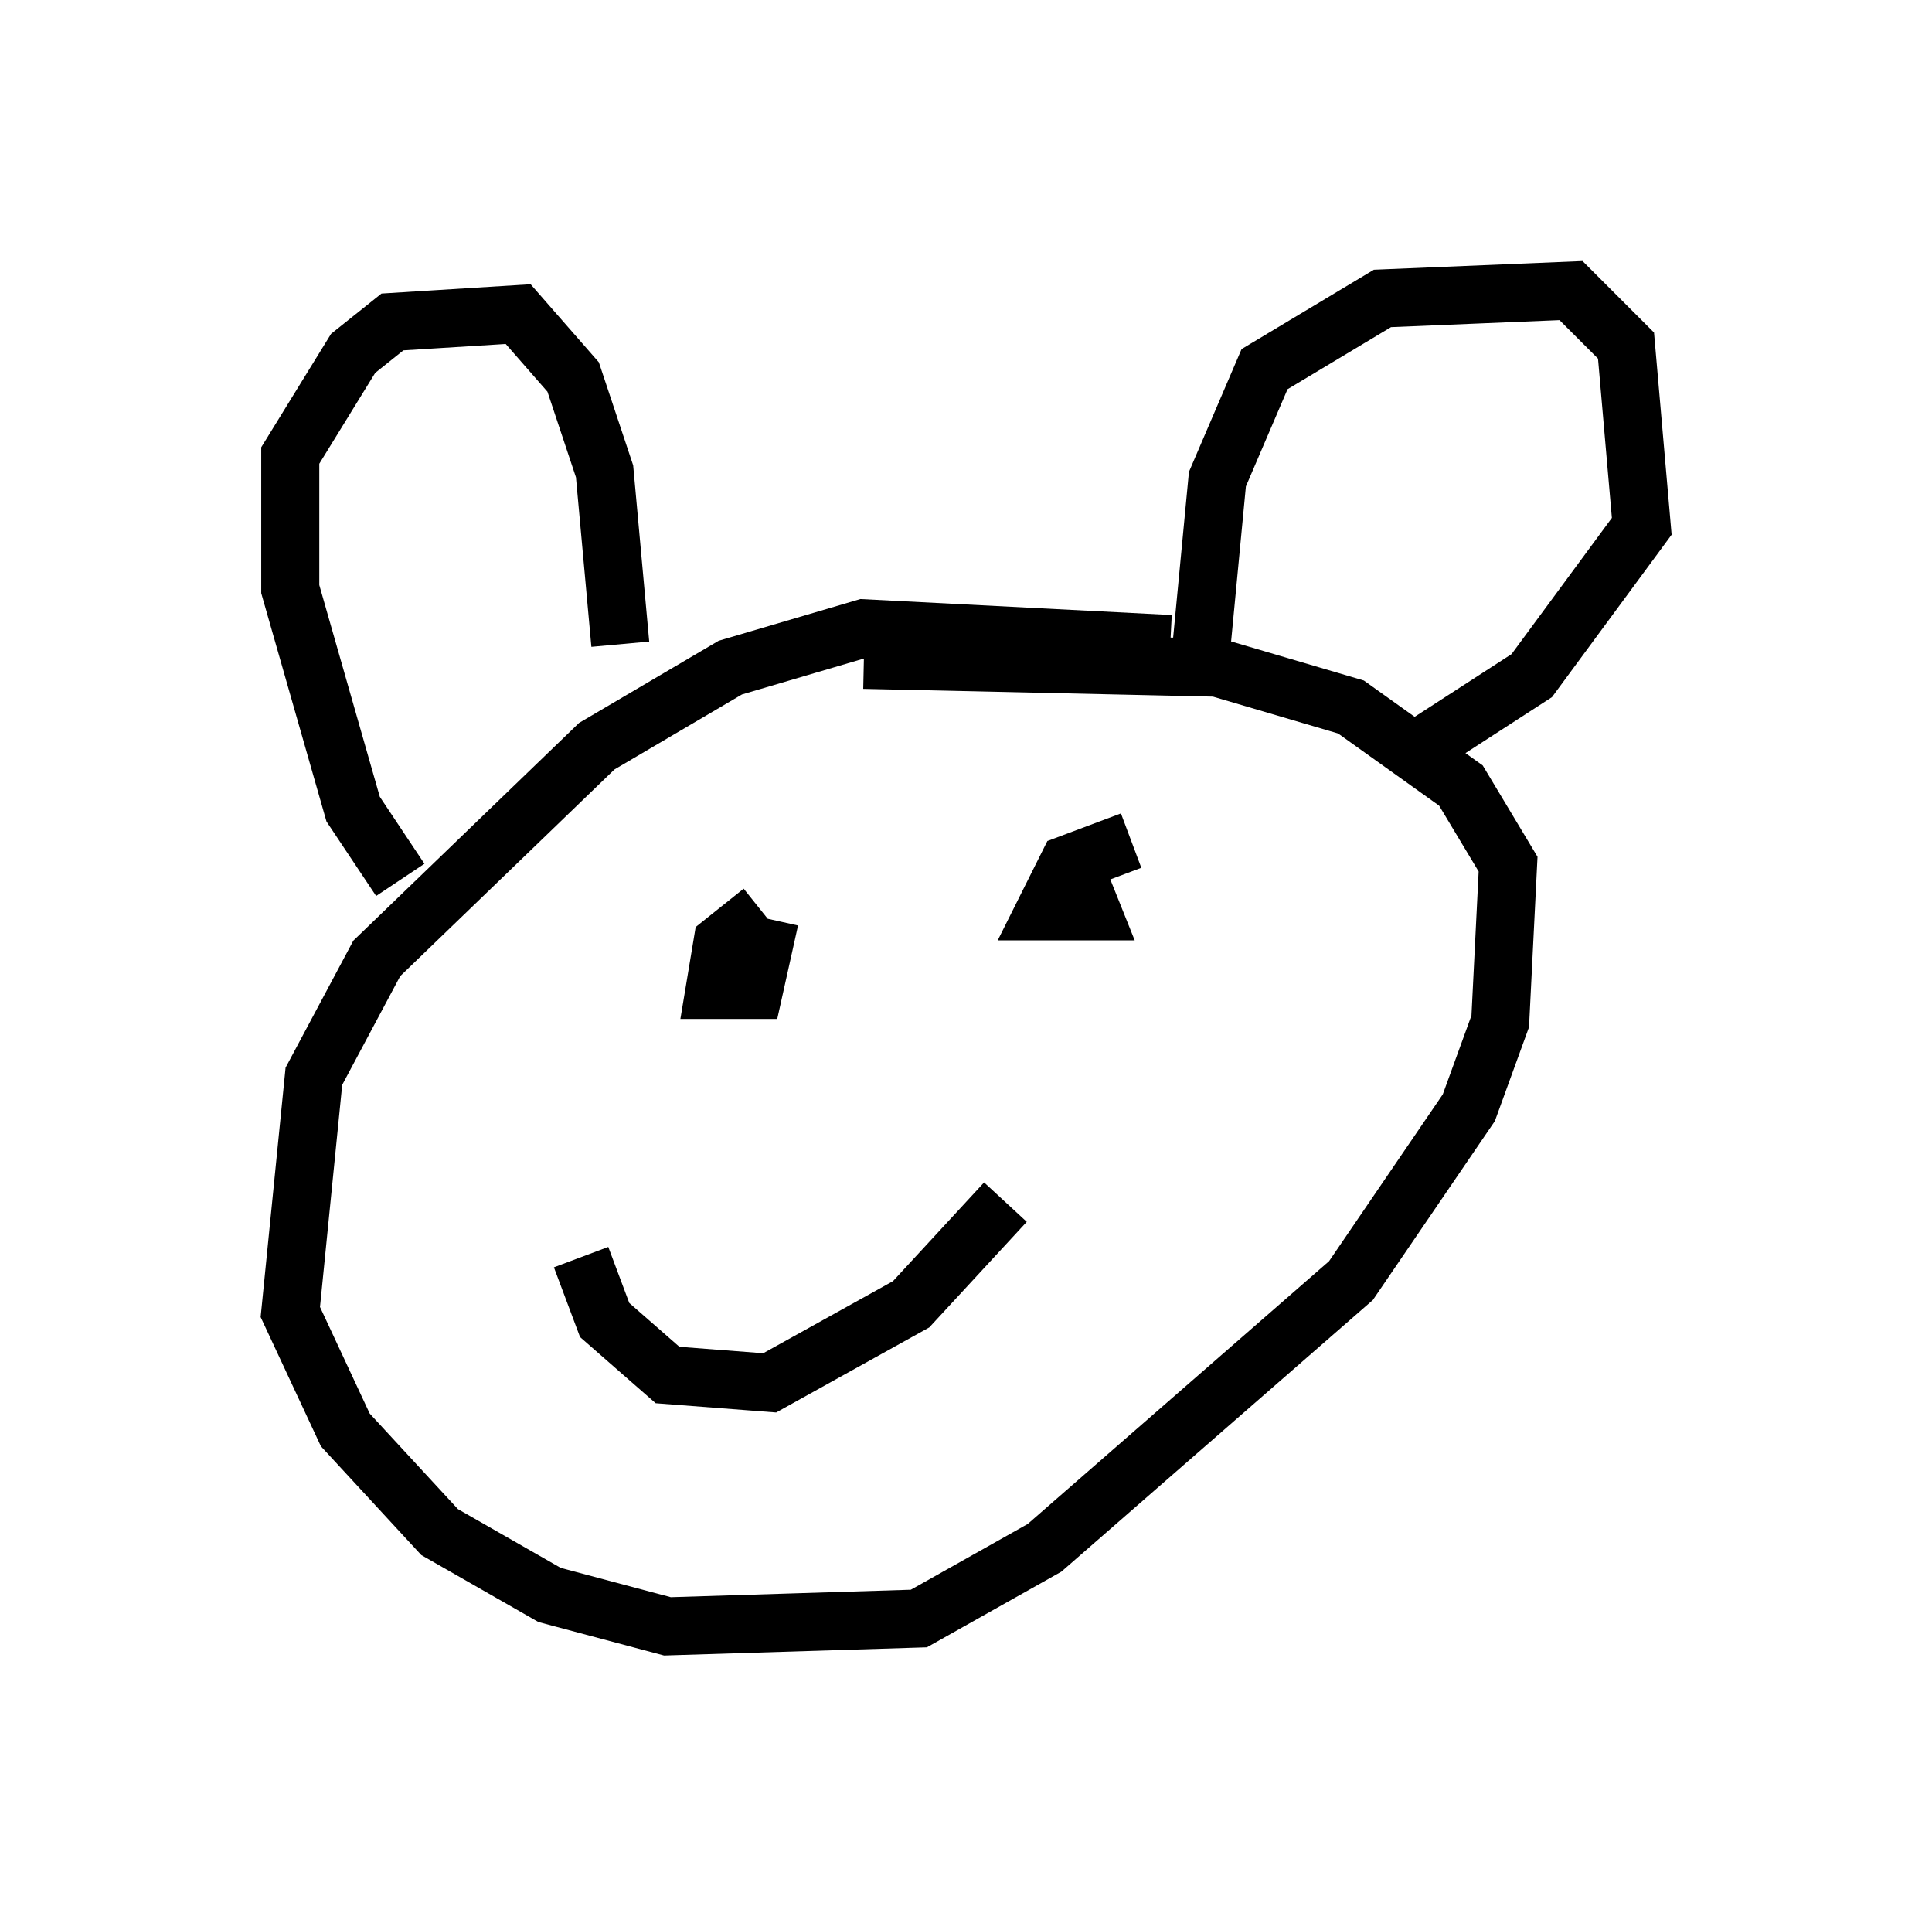 <?xml version="1.0" encoding="utf-8" ?>
<svg baseProfile="full" height="33.004" version="1.1" width="33.274" xmlns="http://www.w3.org/2000/svg" xmlns:ev="http://www.w3.org/2001/xml-events" xmlns:xlink="http://www.w3.org/1999/xlink"><defs /><rect fill="white" height="33.004" width="33.274" x="0" y="0" /><path d="M21.779, 12.172 m-1.624, -1.083 l-5.277, -0.271 -2.3, 0.677 l-2.3, 1.353 -3.789, 3.654 l-1.083, 2.03 -0.406, 4.059 l0.947, 2.03 1.624, 1.759 l1.894, 1.083 2.03, 0.541 l4.33, -0.135 2.165, -1.218 l5.277, -4.601 2.03, -2.977 l0.541, -1.488 0.135, -2.706 l-0.812, -1.353 -1.894, -1.353 l-2.3, -0.677 -6.089, -0.135 m-7.984, 3.789 l-0.812, -1.218 -1.083, -3.789 l0.0, -2.3 1.083, -1.759 l0.677, -0.541 2.165, -0.135 l0.947, 1.083 0.541, 1.624 l0.271, 2.977 m10.013, 0.0 l0.271, -2.842 0.812, -1.894 l2.03, -1.218 3.248, -0.135 l0.947, 0.947 0.271, 3.112 l-1.894, 2.571 -2.3, 1.488 m-10.961, 2.571 l-0.677, 0.541 -0.135, 0.812 l0.677, 0.0 0.271, -1.218 m6.225, -1.353 l-1.083, 0.406 -0.406, 0.812 l0.812, 0.0 -0.271, -0.677 m-8.525, 6.631 l0.406, 1.083 1.083, 0.947 l1.759, 0.135 2.436, -1.353 l1.624, -1.759 " fill="none" stroke="black" stroke-width="1" /></svg>